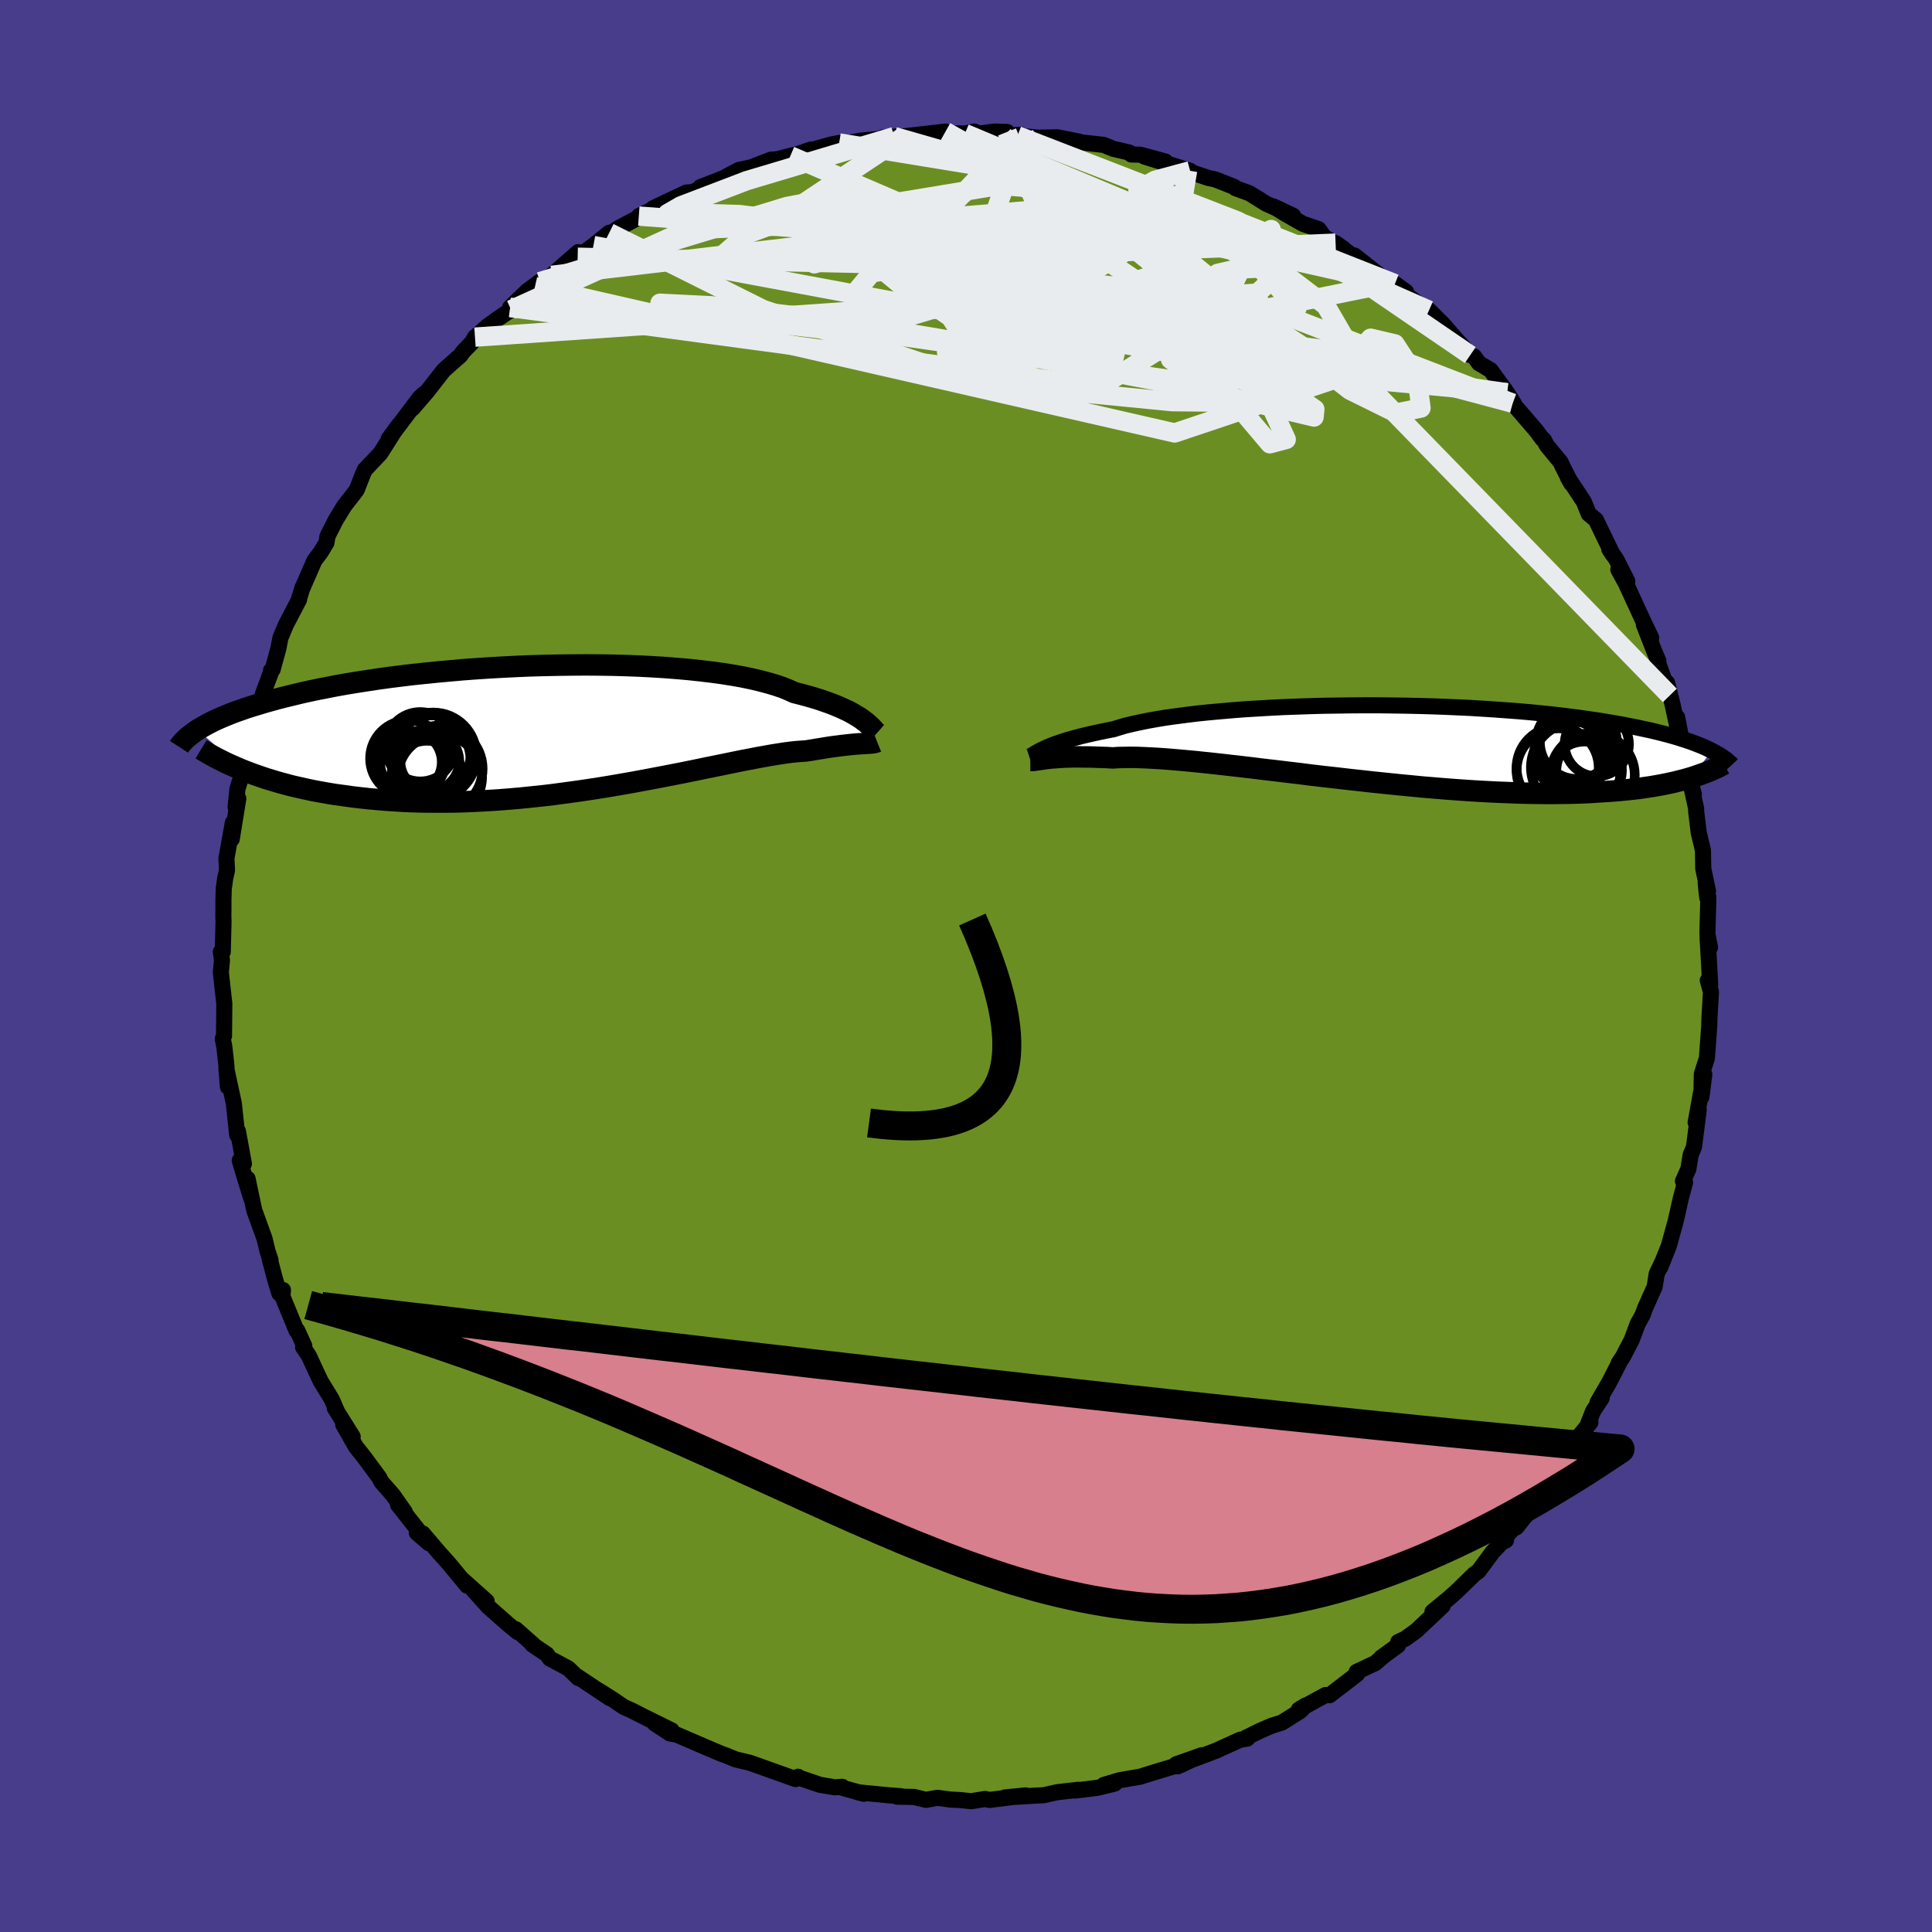 
  <svg viewBox="-100 -100 200 200" xmlns="http://www.w3.org/2000/svg" width="500" height="500" id="face-svg">
    <defs>
      <clipPath id="leftEyeClipPath">
        <polyline points="32.23,-0.79 31.98,-0.98 31.7,-1.16 31.38,-1.35 31.04,-1.55 30.67,-1.75 30.26,-1.94 29.82,-2.14 29.35,-2.34 28.84,-2.54 28.3,-2.73 27.73,-2.93 27.12,-3.12 26.47,-3.31 25.8,-3.49 25.08,-3.67 24.51,-3.93 23.88,-4.19 23.17,-4.43 22.4,-4.66 21.57,-4.88 20.68,-5.09 19.73,-5.29 18.72,-5.47 17.65,-5.64 16.54,-5.79 15.38,-5.93 14.17,-6.06 12.92,-6.17 11.64,-6.27 10.33,-6.35 8.98,-6.42 7.62,-6.47 6.23,-6.51 4.82,-6.53 3.41,-6.54 1.98,-6.53 0.56,-6.51 -0.87,-6.48 -2.3,-6.44 -3.72,-6.38 -5.13,-6.31 -6.52,-6.23 -7.9,-6.14 -9.26,-6.04 -10.6,-5.92 -11.91,-5.8 -13.2,-5.67 -14.45,-5.54 -15.68,-5.39 -16.87,-5.24 -18.03,-5.08 -19.15,-4.91 -20.24,-4.74 -21.28,-4.57 -22.3,-4.39 -23.27,-4.2 -24.2,-4.02 -25.1,-3.83 -25.96,-3.64 -26.78,-3.44 -27.57,-3.25 -28.32,-3.06 -29.04,-2.86 -29.73,-2.67 -30.39,-2.47 -31.02,-2.28 -31.62,-2.09 -32.19,-1.89 -32.73,-1.7 -33.24,-1.51 -33.73,-1.31 -34.19,-1.12 -34.62,-0.93 -35.03,-0.74 -35.41,-0.55 -35.77,-0.36 -36.11,-0.17 -36.42,0.01 -36.72,0.19 -31.84,4.43 -31.29,4.64 -30.72,4.85 -30.14,5.05 -29.54,5.25 -28.91,5.44 -28.27,5.63 -27.61,5.81 -26.93,5.99 -26.23,6.15 -25.51,6.31 -24.77,6.47 -24.01,6.61 -23.23,6.75 -22.43,6.88 -21.61,6.99 -20.77,7.11 -19.91,7.21 -19.02,7.31 -18.11,7.39 -17.18,7.47 -16.23,7.53 -15.25,7.59 -14.25,7.63 -13.24,7.65 -12.2,7.66 -11.14,7.66 -10.07,7.65 -8.98,7.62 -7.87,7.57 -6.75,7.51 -5.61,7.44 -4.47,7.35 -3.31,7.25 -2.15,7.13 -0.98,7.01 0.19,6.87 1.37,6.71 2.55,6.55 3.72,6.38 4.89,6.2 6.05,6.01 7.21,5.81 8.35,5.61 9.48,5.4 10.6,5.19 11.7,4.98 12.78,4.77 13.84,4.56 14.87,4.35 15.88,4.14 16.86,3.94 17.8,3.75 18.72,3.56 19.6,3.38 20.45,3.22 21.26,3.06 22.04,2.92 22.77,2.79 23.46,2.68 24.11,2.58 24.72,2.5 25.29,2.44 25.82,2.4 26.3,2.37 26.85,2.28 27.38,2.19 27.88,2.11 28.36,2.03 28.81,1.96 29.25,1.9 29.66,1.85 30.04,1.8 30.41,1.76 30.75,1.72 31.07,1.69 31.36,1.66 31.64,1.64 31.9,1.62 32.13,1.61" />
      </clipPath>
      <clipPath id="rightEyeClipPath">
        <polyline points="-34.51,0.6 -34.25,0.48 -33.96,0.35 -33.64,0.22 -33.3,0.09 -32.91,-0.04 -32.5,-0.18 -32.06,-0.32 -31.58,-0.46 -31.06,-0.6 -30.52,-0.74 -29.93,-0.88 -29.32,-1.02 -28.67,-1.16 -27.99,-1.3 -27.27,-1.44 -26.69,-1.62 -26.05,-1.81 -25.34,-1.98 -24.56,-2.15 -23.73,-2.32 -22.83,-2.48 -21.87,-2.64 -20.86,-2.78 -19.79,-2.92 -18.67,-3.06 -17.51,-3.18 -16.3,-3.29 -15.05,-3.4 -13.77,-3.5 -12.45,-3.58 -11.11,-3.66 -9.75,-3.73 -8.36,-3.78 -6.96,-3.83 -5.54,-3.87 -4.12,-3.89 -2.69,-3.91 -1.27,-3.92 0.16,-3.92 1.57,-3.9 2.98,-3.88 4.37,-3.85 5.75,-3.81 7.1,-3.76 8.44,-3.7 9.75,-3.64 11.03,-3.56 12.28,-3.48 13.51,-3.39 14.7,-3.3 15.85,-3.2 16.97,-3.09 18.06,-2.98 19.1,-2.86 20.12,-2.73 21.09,-2.61 22.02,-2.47 22.92,-2.34 23.78,-2.2 24.61,-2.06 25.4,-1.92 26.15,-1.77 26.88,-1.63 27.57,-1.48 28.23,-1.34 28.87,-1.19 29.47,-1.04 30.05,-0.89 30.59,-0.74 31.12,-0.59 31.61,-0.43 32.08,-0.28 32.52,-0.13 32.94,0.03 33.33,0.18 33.7,0.33 34.05,0.48 34.37,0.64 34.68,0.79 32.5,3.58 32.06,3.71 31.61,3.83 31.13,3.95 30.64,4.07 30.13,4.18 29.59,4.29 29.04,4.39 28.46,4.49 27.86,4.58 27.24,4.67 26.59,4.75 25.93,4.82 25.24,4.89 24.52,4.95 23.79,5 23.02,5.05 22.24,5.1 21.42,5.14 20.58,5.17 19.71,5.19 18.81,5.2 17.88,5.21 16.93,5.2 15.94,5.19 14.93,5.17 13.89,5.13 12.83,5.09 11.74,5.04 10.62,4.98 9.48,4.91 8.32,4.83 7.13,4.74 5.93,4.64 4.71,4.54 3.48,4.42 2.23,4.3 0.97,4.17 -0.3,4.04 -1.57,3.9 -2.85,3.76 -4.13,3.61 -5.4,3.47 -6.68,3.32 -7.94,3.16 -9.2,3.01 -10.44,2.86 -11.66,2.72 -12.87,2.57 -14.05,2.43 -15.21,2.3 -16.34,2.17 -17.43,2.05 -18.5,1.94 -19.53,1.84 -20.51,1.75 -21.46,1.67 -22.37,1.6 -23.22,1.55 -24.03,1.51 -24.8,1.48 -25.51,1.47 -26.17,1.48 -26.78,1.49 -27.33,1.53 -27.98,1.49 -28.6,1.47 -29.19,1.45 -29.76,1.43 -30.3,1.43 -30.8,1.42 -31.29,1.42 -31.74,1.43 -32.17,1.44 -32.56,1.46 -32.94,1.48 -33.28,1.51 -33.6,1.53 -33.9,1.56 -34.17,1.59" />
      </clipPath>
      <filter id="fuzzy">
        <feTurbulence id="turbulence" baseFrequency="0.05" numOctaves="3" type="noise" result="noise" />
        <feDisplacementMap in="SourceGraphic" in2="noise" scale="2" />
      </filter>
      <linearGradient id="rainbowGradient" x1="0%" y1="0%" x2="100%" y2="0%">
        <stop offset="0%" style="stop-color: rgb(165, 42, 42); stop-opacity: 1" />
        <stop offset="50%" style="stop-color: rgb(165, 42, 42); stop-opacity: 1" />
        <stop offset="100%" style="stop-color: rgb(255, 192, 203); stop-opacity: 1" />
      </linearGradient>
    </defs>
    <rect x="-100" y="-100" width="100%" height="100%" fill="rgb(72, 61, 139)" />
    <polyline id="faceContour" points="77,1.18 77.04,1.92 76.79,1.49 77.12,2.69 76.96,5.39 76.94,6.04 76.95,6.08 76.7,9.53 76.17,11.19 76.13,13.56 76.43,11.23 75.53,16.2 75.85,14.91 75.36,18.74 75.02,19.54 74.78,21.01 74.22,22.27 74.44,22.39 73.98,24.12 73.48,26.35 73.4,26.65 72.76,28.97 71.87,31.19 72.04,30.72 71.5,31.87 71.29,33.21 70.27,35.48 70.05,36.11 69.53,37.05 68.91,38.71 68,40.46 67.56,41.12 67.63,41.06 66.55,43.16 65.38,45.17 65.81,44.72 64.92,46.07 64.3,47.65 64.64,47.25 63.32,48.85 62.54,50.56 61.7,51.48 60.48,53.66 58.76,55.48 60.36,53.66 58.16,56.63 56.96,58.12 58.2,56.39 55.92,59.07 55.9,59.45 55.45,59.68 54.52,60.66 53.05,62.65 52.63,62.95 50.86,64.67 50.1,65.36 48.29,66.85 49.34,66.24 46.63,68.8 45.47,69.64 44.74,69.98 44.72,70.33 42.95,71.62 43.38,71.3 42.36,72.17 40.44,73.07 40.49,73.3 37.64,75.49 37.22,75.47 34.45,76.98 35.2,76.53 34.58,77.14 32.7,78.32 31.64,78.65 30.4,79.19 28.96,79.9 29.12,79.98 28.4,80.09 25.86,81.24 22.93,82.35 21.92,82.85 24.41,81.7 21.75,82.64 21.86,82.75 19.09,83.59 18.04,83.92 15.9,84.29 14.28,84.77 15.39,84.64 13.63,85.07 11.29,85.36 11.6,85.28 9.44,85.53 8.05,85.84 7.25,85.88 4.04,86.07 6.16,85.86 2.43,86.33 1.98,86.23 0.54,86.46 -0.63,86.34 -1.62,86.29 -2.96,86.11 -4.15,86.32 -5.37,86.02 -7.15,85.99 -6.75,85.94 -7.88,85.86 -11.18,85.54 -10.57,85.69 -12.74,85.09 -12.81,84.97 -13.6,85.02 -15.13,84.76 -17.33,84.01 -17.38,83.93 -17.64,84.17 -20.95,82.99 -22.12,82.57 -22.46,82.46 -23.82,82.14 -24.98,81.67 -25.28,81.57 -26.09,81.23 -29.98,79.56 -30.65,79.45 -32.21,78.42 -30.47,79.13 -33.37,77.7 -34.58,77.08 -35.45,76.69 -36.51,75.96 -37.96,75.04 -36.87,75.79 -40.22,73.56 -40.12,73.72 -41.17,72.71 -43.08,71.69 -43.4,71.25 -44.9,70.24 -44.8,70.25 -46.59,68.67 -46.4,68.96 -47.4,68.14 -49.43,66.35 -51.27,64.3 -49.62,65.76 -52.24,63.42 -51.64,64.15 -53.53,61.86 -54.59,60.68 -56.23,58.75 -56.85,58.67 -55.59,59.76 -56.62,58.53 -58.8,55.77 -58.09,56.52 -59.33,54.76 -60.5,53.42 -60.77,52.92 -62.3,50.85 -63.17,49.75 -64.47,47.47 -63.49,48.72 -65.34,45.77 -65.08,46.18 -65.65,44.87 -66.81,42.97 -68.05,40.31 -68.62,39.47 -68.5,39.32 -69.23,37.73 -69.3,37.76 -70.76,34.21 -70.71,33.54 -71.08,33.89 -71.52,32.45 -72.1,30.26 -72,30.42 -72.3,29.53 -72.62,28.21 -73.68,25.29 -74.37,22.02 -73.98,24.07 -74.58,22.16 -75.18,20.13 -74.75,20.47 -75.37,17.1 -75.38,17.55 -75.45,17.49 -75.79,14.24 -76.56,10.68 -76.41,12.5 -76.58,10.13 -76.78,8.34 -76.94,7.53 -76.81,7.24 -76.78,3.89 -77.14,0.65 -77.02,-0.58 -77.14,-1.46 -76.94,-1.46 -76.86,-4.59 -76.88,-5.23 -76.87,-5.91 -76.87,-6.87 -76.84,-7.97 -76.69,-9.07 -76.5,-9.9 -76.56,-11.15 -75.89,-14.85 -76.01,-13.14 -75.33,-17.33 -75.61,-16.45 -75.42,-18.33 -74.52,-21.23 -74.56,-21.31 -74.87,-21.11 -74.31,-23.21 -73.54,-25.49 -73.66,-25.13 -72.76,-28.23 -71.96,-30.38 -71.95,-30.58 -71.77,-30.71 -71.18,-32.88 -70.97,-33.97 -70.4,-35.33 -69.04,-37.93 -69.1,-37.84 -68.68,-39.19 -68.72,-39.06 -67.45,-41.97 -66.79,-42.85 -66.2,-43.83 -66.11,-44.46 -65.26,-46.15 -64.34,-47.65 -63.35,-48.92 -63.07,-49.29 -62.42,-50.95 -62.23,-51.37 -60.62,-53.07 -59.09,-55.49 -58.7,-56.02 -59.76,-54.57 -56.56,-58.82 -56.07,-59.26 -57.29,-57.72 -55.8,-59.45 -54.07,-61.67 -52.35,-63.19 -52.04,-63.62 -51.18,-64.5 -50.83,-65.1 -50.66,-65.23 -49.54,-66.23 -48.31,-67.11 -47.09,-67.93 -47.19,-68.17 -45.44,-69.86 -44.12,-70.84 -44.62,-70.33 -42.89,-71.5 -40.14,-73.9 -40.2,-73.37 -38.57,-74.58 -36.93,-75.91 -36.69,-75.77 -36.78,-75.82 -36.08,-76.33 -33.02,-77.94 -33.87,-77.63 -31.07,-78.99 -32.41,-78.43 -28.95,-80.07 -28.23,-80.13 -27.11,-80.75 -27.51,-80.62 -25.13,-81.55 -23.55,-82.4 -22.28,-82.67 -20.19,-83.47 -19.53,-83.52 -18.18,-83.87 -17.45,-84.04 -16.04,-84.53 -16.92,-84.21 -14,-85.03 -13.13,-85.2 -12.08,-85.22 -10.99,-85.43 -7.93,-85.72 -8.64,-85.76 -7.43,-85.86 -6.43,-85.89 -3.7,-86.2 -2.12,-86.38 -3.22,-86.22 -0.11,-86.18 0.87,-86.39 1.29,-86.17 2.97,-86.38 4.25,-86.34 4.62,-85.98 5.68,-86.05 5.33,-85.95 7.5,-85.75 9.44,-85.79 11.71,-85.34 11.41,-85.32 14.25,-85 15.27,-84.59 16.9,-84.21 17.1,-84.01 18.07,-83.98 20.64,-83.28 18.48,-83.79 23.2,-82.32 22.94,-82.36 22.73,-82.37 25.08,-81.58 25.82,-81.42 27.75,-80.66 27.9,-80.52 29.35,-79.99 31.08,-78.91 33.86,-77.67 31.82,-78.63 33.05,-77.87 34.9,-76.82 36.5,-76.28 37.06,-75.49 39.09,-74.25 38.26,-74.83 40.29,-73.31 40.22,-73.55 42.86,-71.46 44.18,-70.73 44.41,-70.63 45.55,-69.8 45.52,-69.53 47.07,-68.38 47.93,-67.88 49.38,-66.44 50.97,-64.62 51.63,-63.92 52.2,-63.24 52.6,-63.1 53.1,-62.4 54.3,-61.69 55.79,-59.65 56.72,-58.21 56.01,-59.34 56.59,-58.26 59.04,-55.41 59.65,-54.58 59.8,-54.49 60.14,-53.87 61.56,-52.15 61.77,-51.68 62.67,-49.93 62.31,-50.56 63.96,-48.06 64.46,-46.81 65.21,-46.18 66.92,-42.64 66.59,-43.16 67.32,-42.09 68.46,-39.83 67.53,-41.04 68.31,-39.61 70.13,-35.65 70.94,-33.96 70.17,-35.35 71.27,-32.53 71.68,-31.57 71.64,-31.38 72.86,-28.01 72.58,-29.32 73.14,-27.08 73.59,-24.99 73.62,-25.73 74.26,-22.39 74.76,-20.67 74.45,-21.23 75.35,-17.75 74.91,-19.36 75.59,-16.28 75.58,-16.06 75.85,-13.81 76.29,-11.98 76.32,-10.09 76.81,-7.75 76.57,-8.59 76.73,-7.09 76.85,-7.12 76.75,-3.31 77.02,-1.93 76.77,-2.93 77,1.18 77.04,1.92" fill="rgb(107, 142, 35)" stroke="black" stroke-width="1.667" stroke-linejoin="round" filter="url(#fuzzy)" />
    <g transform="translate(42.54 -23.07)">
      <polyline id="rightCountour" points="-34.51,0.6 -34.25,0.48 -33.96,0.35 -33.64,0.22 -33.3,0.09 -32.91,-0.04 -32.5,-0.18 -32.06,-0.32 -31.58,-0.46 -31.06,-0.6 -30.52,-0.74 -29.93,-0.88 -29.32,-1.02 -28.67,-1.16 -27.99,-1.3 -27.27,-1.44 -26.69,-1.62 -26.05,-1.81 -25.34,-1.98 -24.56,-2.15 -23.73,-2.32 -22.83,-2.48 -21.87,-2.64 -20.86,-2.78 -19.79,-2.92 -18.67,-3.06 -17.51,-3.18 -16.3,-3.29 -15.05,-3.4 -13.77,-3.5 -12.45,-3.58 -11.11,-3.66 -9.75,-3.73 -8.36,-3.78 -6.96,-3.83 -5.54,-3.87 -4.12,-3.89 -2.69,-3.91 -1.27,-3.92 0.16,-3.92 1.57,-3.9 2.98,-3.88 4.37,-3.85 5.75,-3.81 7.1,-3.76 8.44,-3.7 9.75,-3.64 11.03,-3.56 12.28,-3.48 13.51,-3.39 14.7,-3.3 15.85,-3.2 16.97,-3.09 18.06,-2.98 19.1,-2.86 20.12,-2.73 21.09,-2.61 22.02,-2.47 22.92,-2.34 23.78,-2.2 24.61,-2.06 25.4,-1.92 26.15,-1.77 26.88,-1.63 27.57,-1.48 28.23,-1.34 28.87,-1.19 29.47,-1.04 30.05,-0.89 30.59,-0.74 31.12,-0.59 31.61,-0.43 32.08,-0.28 32.52,-0.13 32.94,0.03 33.33,0.18 33.7,0.33 34.05,0.48 34.37,0.64 34.68,0.79 32.5,3.58 32.06,3.71 31.61,3.83 31.13,3.95 30.64,4.07 30.13,4.18 29.59,4.29 29.04,4.39 28.46,4.49 27.86,4.58 27.24,4.67 26.59,4.75 25.93,4.82 25.24,4.89 24.52,4.95 23.79,5 23.02,5.05 22.24,5.1 21.42,5.14 20.58,5.17 19.71,5.19 18.81,5.2 17.88,5.21 16.93,5.2 15.94,5.19 14.93,5.17 13.89,5.13 12.83,5.09 11.74,5.04 10.62,4.98 9.48,4.91 8.32,4.83 7.13,4.74 5.93,4.64 4.71,4.54 3.48,4.42 2.23,4.3 0.97,4.17 -0.3,4.04 -1.57,3.9 -2.85,3.76 -4.13,3.61 -5.4,3.47 -6.68,3.32 -7.94,3.16 -9.2,3.01 -10.44,2.86 -11.66,2.72 -12.87,2.57 -14.05,2.43 -15.21,2.3 -16.34,2.17 -17.43,2.05 -18.5,1.94 -19.53,1.84 -20.51,1.75 -21.46,1.67 -22.37,1.6 -23.22,1.55 -24.03,1.51 -24.8,1.48 -25.51,1.47 -26.17,1.48 -26.78,1.49 -27.33,1.53 -27.98,1.49 -28.6,1.47 -29.19,1.45 -29.76,1.43 -30.3,1.43 -30.8,1.42 -31.29,1.42 -31.74,1.43 -32.17,1.44 -32.56,1.46 -32.94,1.48 -33.28,1.51 -33.6,1.53 -33.9,1.56 -34.17,1.59" fill="white" stroke="white" stroke-width="0" stroke-linejoin="round" filter="url(#fuzzy)" />
    </g>
    <g transform="translate(-42.84 -24.63)">
      <polyline id="leftCountour" points="32.23,-0.79 31.98,-0.98 31.7,-1.16 31.38,-1.35 31.04,-1.55 30.67,-1.75 30.26,-1.94 29.82,-2.14 29.35,-2.34 28.84,-2.54 28.3,-2.73 27.73,-2.93 27.12,-3.12 26.47,-3.31 25.8,-3.49 25.08,-3.67 24.51,-3.93 23.88,-4.19 23.17,-4.43 22.4,-4.66 21.57,-4.88 20.68,-5.09 19.73,-5.29 18.72,-5.47 17.65,-5.64 16.54,-5.79 15.38,-5.93 14.17,-6.06 12.92,-6.17 11.64,-6.27 10.33,-6.35 8.98,-6.42 7.62,-6.47 6.23,-6.51 4.82,-6.53 3.41,-6.54 1.98,-6.53 0.56,-6.51 -0.87,-6.48 -2.3,-6.44 -3.72,-6.38 -5.13,-6.31 -6.52,-6.23 -7.9,-6.14 -9.26,-6.04 -10.6,-5.92 -11.91,-5.8 -13.2,-5.67 -14.45,-5.54 -15.68,-5.39 -16.87,-5.24 -18.03,-5.08 -19.15,-4.91 -20.24,-4.74 -21.28,-4.57 -22.3,-4.39 -23.27,-4.2 -24.2,-4.02 -25.1,-3.83 -25.96,-3.64 -26.78,-3.44 -27.57,-3.25 -28.32,-3.06 -29.04,-2.86 -29.73,-2.67 -30.39,-2.47 -31.02,-2.28 -31.62,-2.09 -32.19,-1.89 -32.73,-1.7 -33.24,-1.51 -33.73,-1.31 -34.19,-1.12 -34.62,-0.93 -35.03,-0.74 -35.41,-0.55 -35.77,-0.36 -36.11,-0.17 -36.42,0.01 -36.72,0.19 -31.84,4.43 -31.29,4.64 -30.72,4.85 -30.14,5.05 -29.54,5.25 -28.91,5.44 -28.27,5.63 -27.61,5.81 -26.93,5.99 -26.23,6.15 -25.51,6.31 -24.77,6.47 -24.01,6.61 -23.23,6.75 -22.43,6.88 -21.61,6.99 -20.77,7.11 -19.91,7.21 -19.02,7.31 -18.11,7.39 -17.18,7.47 -16.23,7.53 -15.25,7.59 -14.25,7.63 -13.24,7.65 -12.2,7.66 -11.14,7.66 -10.07,7.65 -8.98,7.62 -7.87,7.57 -6.75,7.51 -5.61,7.44 -4.47,7.35 -3.31,7.25 -2.15,7.13 -0.98,7.01 0.19,6.87 1.37,6.71 2.55,6.55 3.72,6.38 4.89,6.2 6.05,6.01 7.21,5.81 8.35,5.61 9.48,5.4 10.6,5.19 11.7,4.98 12.78,4.77 13.84,4.56 14.87,4.35 15.88,4.14 16.86,3.94 17.8,3.75 18.72,3.56 19.6,3.38 20.45,3.22 21.26,3.06 22.04,2.92 22.77,2.79 23.46,2.68 24.11,2.58 24.72,2.5 25.29,2.44 25.82,2.4 26.3,2.37 26.85,2.28 27.38,2.19 27.88,2.11 28.36,2.03 28.81,1.96 29.25,1.9 29.66,1.85 30.04,1.8 30.41,1.76 30.75,1.72 31.07,1.69 31.36,1.66 31.64,1.64 31.9,1.62 32.13,1.61" fill="white" stroke="white" stroke-width="0" stroke-linejoin="round" filter="url(#fuzzy)" />
    </g>
    <g transform="translate(42.54 -23.07)">
      <polyline id="rightUpper" points="-35.99,1.4 -35.9,1.37 -35.8,1.32 -35.7,1.26 -35.59,1.19 -35.46,1.11 -35.31,1.02 -35.15,0.93 -34.96,0.82 -34.75,0.71 -34.51,0.6 -34.25,0.48 -33.96,0.35 -33.64,0.22 -33.3,0.09 -32.91,-0.04 -32.5,-0.18 -32.06,-0.32 -31.58,-0.46 -31.06,-0.6 -30.52,-0.74 -29.93,-0.88 -29.32,-1.02 -28.67,-1.16 -27.99,-1.3 -27.27,-1.44 -26.69,-1.62 -26.05,-1.81 -25.34,-1.98 -24.56,-2.15 -23.73,-2.32 -22.83,-2.48 -21.87,-2.64 -20.86,-2.78 -19.79,-2.92 -18.67,-3.06 -17.51,-3.18 -16.3,-3.29 -15.05,-3.4 -13.77,-3.5 -12.45,-3.58 -11.11,-3.66 -9.75,-3.73 -8.36,-3.78 -6.96,-3.83 -5.54,-3.87 -4.12,-3.89 -2.69,-3.91 -1.27,-3.92 0.16,-3.92 1.57,-3.9 2.98,-3.88 4.37,-3.85 5.75,-3.81 7.1,-3.76 8.44,-3.7 9.75,-3.64 11.03,-3.56 12.28,-3.48 13.51,-3.39 14.7,-3.3 15.85,-3.2 16.97,-3.09 18.06,-2.98 19.1,-2.86 20.12,-2.73 21.09,-2.61 22.02,-2.47 22.92,-2.34 23.78,-2.2 24.61,-2.06 25.4,-1.92 26.15,-1.77 26.88,-1.63 27.57,-1.48 28.23,-1.34 28.87,-1.19 29.47,-1.04 30.05,-0.89 30.59,-0.74 31.12,-0.59 31.61,-0.43 32.08,-0.28 32.52,-0.13 32.94,0.03 33.33,0.18 33.7,0.33 34.05,0.48 34.37,0.64 34.68,0.79 34.96,0.94 35.23,1.09 35.48,1.23 35.71,1.38 35.92,1.53 36.12,1.67 36.3,1.82 36.46,1.96 36.62,2.1 36.75,2.24" fill="none" stroke="black" stroke-width="1.667" stroke-linejoin="round" filter="url(#fuzzy)" />
      <polyline id="rightLower" points="-35.88,1.8 -35.76,1.8 -35.64,1.8 -35.52,1.78 -35.37,1.77 -35.22,1.74 -35.05,1.72 -34.86,1.69 -34.65,1.66 -34.42,1.62 -34.17,1.59 -33.9,1.56 -33.6,1.53 -33.28,1.51 -32.94,1.48 -32.56,1.46 -32.17,1.44 -31.74,1.43 -31.29,1.42 -30.8,1.42 -30.3,1.43 -29.76,1.43 -29.19,1.45 -28.6,1.47 -27.98,1.49 -27.33,1.53 -26.78,1.49 -26.17,1.48 -25.51,1.47 -24.8,1.48 -24.03,1.51 -23.22,1.55 -22.37,1.6 -21.46,1.67 -20.51,1.75 -19.53,1.84 -18.5,1.94 -17.43,2.05 -16.34,2.17 -15.21,2.3 -14.05,2.43 -12.87,2.57 -11.66,2.72 -10.44,2.86 -9.2,3.01 -7.94,3.16 -6.68,3.32 -5.4,3.47 -4.13,3.61 -2.85,3.76 -1.57,3.9 -0.3,4.04 0.97,4.17 2.23,4.3 3.48,4.42 4.71,4.54 5.93,4.64 7.13,4.74 8.32,4.83 9.48,4.91 10.62,4.98 11.74,5.04 12.83,5.09 13.89,5.13 14.93,5.17 15.94,5.19 16.93,5.2 17.88,5.21 18.81,5.2 19.71,5.19 20.58,5.17 21.42,5.14 22.24,5.1 23.02,5.05 23.79,5 24.52,4.95 25.24,4.89 25.93,4.82 26.59,4.75 27.24,4.67 27.86,4.58 28.46,4.49 29.04,4.39 29.59,4.29 30.13,4.18 30.64,4.07 31.13,3.95 31.61,3.83 32.06,3.71 32.5,3.58 32.91,3.45 33.31,3.31 33.69,3.18 34.06,3.04 34.41,2.9 34.74,2.76 35.06,2.61 35.36,2.47 35.65,2.32 35.92,2.17" fill="none" stroke="black" stroke-width="2.222" stroke-linejoin="round" filter="url(#fuzzy)" />
      <circle r="3.326" cx="22.759" cy="0.109" stroke="black" fill="none" stroke-width="1.0" filter="url(#fuzzy)" clip-path="url(#rightEyeClipPath)" /><circle r="3.672" cx="21.504" cy="3.504" stroke="black" fill="none" stroke-width="1.0" filter="url(#fuzzy)" clip-path="url(#rightEyeClipPath)" /><circle r="4.682" cx="20.624" cy="2.509" stroke="black" fill="none" stroke-width="1.0" filter="url(#fuzzy)" clip-path="url(#rightEyeClipPath)" /><circle r="3.82" cx="20.684" cy="-0.111" stroke="black" fill="none" stroke-width="1.0" filter="url(#fuzzy)" clip-path="url(#rightEyeClipPath)" /><circle r="3.642" cx="19.889" cy="1.249" stroke="black" fill="none" stroke-width="1.0" filter="url(#fuzzy)" clip-path="url(#rightEyeClipPath)" /><circle r="3.394" cx="21.964" cy="2.844" stroke="black" fill="none" stroke-width="1.0" filter="url(#fuzzy)" clip-path="url(#rightEyeClipPath)" /><circle r="4.356" cx="22.334" cy="3.299" stroke="black" fill="none" stroke-width="1.0" filter="url(#fuzzy)" clip-path="url(#rightEyeClipPath)" /><circle r="4.21" cx="20.654" cy="0.069" stroke="black" fill="none" stroke-width="1.0" filter="url(#fuzzy)" clip-path="url(#rightEyeClipPath)" /><circle r="4.252" cx="18.709" cy="2.559" stroke="black" fill="none" stroke-width="1.0" filter="url(#fuzzy)" clip-path="url(#rightEyeClipPath)" /><circle r="4.356" cx="18.814" cy="2.819" stroke="black" fill="none" stroke-width="1.0" filter="url(#fuzzy)" clip-path="url(#rightEyeClipPath)" />
      </g>
    <g transform="translate(-42.84 -24.63)">
      <polyline id="leftUpper" points="33.63,0.51 33.55,0.44 33.46,0.35 33.37,0.25 33.26,0.14 33.14,0.01 33,-0.14 32.84,-0.29 32.66,-0.45 32.46,-0.62 32.23,-0.79 31.98,-0.98 31.7,-1.16 31.38,-1.35 31.04,-1.55 30.67,-1.75 30.26,-1.94 29.82,-2.14 29.35,-2.34 28.84,-2.54 28.3,-2.73 27.73,-2.93 27.12,-3.12 26.47,-3.31 25.8,-3.49 25.08,-3.67 24.51,-3.93 23.88,-4.19 23.17,-4.43 22.4,-4.66 21.57,-4.88 20.68,-5.09 19.73,-5.29 18.72,-5.47 17.65,-5.64 16.54,-5.79 15.38,-5.93 14.17,-6.06 12.92,-6.17 11.64,-6.27 10.33,-6.35 8.98,-6.42 7.62,-6.47 6.23,-6.51 4.82,-6.53 3.41,-6.54 1.98,-6.53 0.56,-6.51 -0.87,-6.48 -2.3,-6.44 -3.72,-6.38 -5.13,-6.31 -6.52,-6.23 -7.9,-6.14 -9.26,-6.04 -10.6,-5.92 -11.91,-5.8 -13.2,-5.67 -14.45,-5.54 -15.68,-5.39 -16.87,-5.24 -18.03,-5.08 -19.15,-4.91 -20.24,-4.74 -21.28,-4.57 -22.3,-4.39 -23.27,-4.2 -24.2,-4.02 -25.1,-3.83 -25.96,-3.64 -26.78,-3.44 -27.57,-3.25 -28.32,-3.06 -29.04,-2.86 -29.73,-2.67 -30.39,-2.47 -31.02,-2.28 -31.62,-2.09 -32.19,-1.89 -32.73,-1.7 -33.24,-1.51 -33.73,-1.31 -34.19,-1.12 -34.62,-0.93 -35.03,-0.74 -35.41,-0.55 -35.77,-0.36 -36.11,-0.17 -36.42,0.01 -36.72,0.19 -36.99,0.38 -37.24,0.56 -37.47,0.74 -37.69,0.91 -37.89,1.09 -38.07,1.26 -38.23,1.43 -38.38,1.6 -38.52,1.77 -38.63,1.94" fill="none" stroke="black" stroke-width="2.222" stroke-linejoin="round" filter="url(#fuzzy)" />
      <polyline id="leftLower" points="33.64,1.41 33.54,1.45 33.43,1.48 33.32,1.51 33.19,1.53 33.05,1.54 32.9,1.56 32.73,1.57 32.55,1.58 32.35,1.59 32.13,1.61 31.9,1.62 31.64,1.64 31.36,1.66 31.07,1.69 30.75,1.72 30.41,1.76 30.04,1.8 29.66,1.85 29.25,1.9 28.81,1.96 28.36,2.03 27.88,2.11 27.38,2.19 26.85,2.28 26.3,2.37 25.82,2.4 25.29,2.44 24.72,2.5 24.11,2.58 23.46,2.68 22.77,2.79 22.04,2.92 21.26,3.06 20.45,3.22 19.6,3.38 18.72,3.56 17.8,3.75 16.86,3.94 15.88,4.14 14.87,4.35 13.84,4.56 12.78,4.77 11.7,4.98 10.6,5.19 9.48,5.4 8.35,5.61 7.21,5.81 6.05,6.01 4.89,6.2 3.72,6.38 2.55,6.55 1.37,6.71 0.19,6.87 -0.98,7.01 -2.15,7.13 -3.31,7.25 -4.47,7.35 -5.61,7.44 -6.75,7.51 -7.87,7.57 -8.98,7.62 -10.07,7.65 -11.14,7.66 -12.2,7.66 -13.24,7.65 -14.25,7.63 -15.25,7.59 -16.23,7.53 -17.18,7.47 -18.11,7.39 -19.02,7.31 -19.91,7.21 -20.77,7.11 -21.61,6.99 -22.43,6.88 -23.23,6.75 -24.01,6.61 -24.77,6.47 -25.51,6.31 -26.23,6.15 -26.93,5.99 -27.61,5.81 -28.27,5.63 -28.91,5.44 -29.54,5.25 -30.14,5.05 -30.72,4.85 -31.29,4.64 -31.84,4.43 -32.36,4.22 -32.87,4 -33.37,3.78 -33.84,3.56 -34.3,3.33 -34.74,3.11 -35.16,2.88 -35.57,2.65 -35.96,2.42 -36.34,2.19" fill="none" stroke="black" stroke-width="2.222" stroke-linejoin="round" filter="url(#fuzzy)" />
      <circle r="3.67" cx="-12.969" cy="4.98" stroke="black" fill="none" stroke-width="1.0" filter="url(#fuzzy)" clip-path="url(#leftEyeClipPath)" /><circle r="4.472" cx="-11.674" cy="4.215" stroke="black" fill="none" stroke-width="1.0" filter="url(#fuzzy)" clip-path="url(#leftEyeClipPath)" /><circle r="3.942" cx="-14.904" cy="3.145" stroke="black" fill="none" stroke-width="1.0" filter="url(#fuzzy)" clip-path="url(#leftEyeClipPath)" /><circle r="3.938" cx="-12.354" cy="2.62" stroke="black" fill="none" stroke-width="1.0" filter="url(#fuzzy)" clip-path="url(#leftEyeClipPath)" /><circle r="4.894" cx="-13.339" cy="3.405" stroke="black" fill="none" stroke-width="1.0" filter="url(#fuzzy)" clip-path="url(#leftEyeClipPath)" /><circle r="3.05" cx="-12.669" cy="3.425" stroke="black" fill="none" stroke-width="1.0" filter="url(#fuzzy)" clip-path="url(#leftEyeClipPath)" /><circle r="3.198" cx="-14.624" cy="3.515" stroke="black" fill="none" stroke-width="1.0" filter="url(#fuzzy)" clip-path="url(#leftEyeClipPath)" /><circle r="4.468" cx="-12.309" cy="2.86" stroke="black" fill="none" stroke-width="1.0" filter="url(#fuzzy)" clip-path="url(#leftEyeClipPath)" /><circle r="3.592" cx="-13.659" cy="1.935" stroke="black" fill="none" stroke-width="1.0" filter="url(#fuzzy)" clip-path="url(#leftEyeClipPath)" /><circle r="4.362" cx="-11.619" cy="5.06" stroke="black" fill="none" stroke-width="1.0" filter="url(#fuzzy)" clip-path="url(#leftEyeClipPath)" />
    </g>
    <g id="hairs">
      <polyline points="47.93,-67.88 33.09,-74.44 30.74,-74.56 24.77,-74.85 15.48,-75.78 8.04,-76.94 6.43,-77.61 10.49,-77.03 16.83,-74.7 21.88,-70.61 24.72,-65.05 27.42,-58.84 31.46,-54.06 33.15,-54.51 29.81,-61.8 56.01,-59.34" fill="none" stroke="rgb(233, 236, 239)" stroke-width="2" stroke-linejoin="round" filter="url(#fuzzy)" /><polyline points="44.41,-70.63 28.87,-76.77 9.83,-78.48 -2.86,-77.43 -4.42,-75.35 2.99,-72.85 14.17,-70.51 24.17,-69.25 30.17,-69.66 32.09,-71.45 31.8,-73.62 31.35,-75.23 31.5,-76.02 31.59,-76.24 30.77,-75.81 29.13,-73.55 26.26,-67.72 13.87,-59.96 -47.19,-68.17" fill="none" stroke="rgb(233, 236, 239)" stroke-width="2" stroke-linejoin="round" filter="url(#fuzzy)" /><polyline points="-6.43,-85.89 -19,-77.5 -7.3,-79.03 3.46,-80.81 10.97,-80.23 17.48,-77.05 23.67,-72.5 28.71,-68.41 31.66,-66.27 32.19,-66.49 30.58,-68.26 27.54,-69.92 23.45,-69.81 17.74,-67.36 9.4,-63.61 0.38,-60.67 -0.89,-60.49 12.43,-65.67 4.25,-86.34" fill="none" stroke="rgb(233, 236, 239)" stroke-width="2" stroke-linejoin="round" filter="url(#fuzzy)" /><polyline points="-2.12,-86.38 25.72,-70.82 16.56,-66.57 1.91,-67.79 -6.59,-70.37 -8.78,-72.18 -6.7,-72.89 -2.44,-72.98 1.84,-72.77 4.5,-72.2 5.11,-71.08 4.43,-69.47 3.65,-67.8 3.65,-66.63 4.8,-66.32 7.06,-66.83 10.16,-67.78 13.6,-68.7 16.93,-69.08 20.22,-68.59 24.38,-67.32 30,-66.43 34.27,-68.13 28.76,-74.07 -0.11,-86.18" fill="none" stroke="rgb(233, 236, 239)" stroke-width="2" stroke-linejoin="round" filter="url(#fuzzy)" /><polyline points="-13.13,-85.2 2.01,-82.73 19.72,-73.37 32.34,-64.69 34.07,-60.73 28.21,-60.71 22.2,-62.03 21.18,-62.79 25.27,-62.61 31.04,-62.18 34.86,-62.09 35.44,-62.28 34.17,-62.06 33.44,-60.92 34.02,-59.27 33.67,-58.58 28.73,-60.62 19.19,-65.59 13.95,-70.4 27.68,-69.42 56.59,-58.26" fill="none" stroke="rgb(233, 236, 239)" stroke-width="2" stroke-linejoin="round" filter="url(#fuzzy)" /><polyline points="56.01,-59.34 27.95,-63.33 36.11,-57.64 36.03,-56.83 22.15,-60.11 1.75,-63.98 -16.87,-66.64 -28.6,-68.04 -31.68,-68.61 -26.4,-68.35 -14.44,-66.92 1.18,-64.3 16.03,-61.45 25.46,-60.07 26.8,-61.47 21.03,-65.45 11.78,-70.55 0.38,-75.07 -33.87,-77.63" fill="none" stroke="rgb(233, 236, 239)" stroke-width="2" stroke-linejoin="round" filter="url(#fuzzy)" /><polyline points="-36.93,-75.91 -21.02,-67.97 -3.9,-62.22 9.3,-59.6 21.33,-58.42 29.68,-58.34 33.11,-59.23 33.27,-60.58 32.54,-62.06 32.06,-63.71 31.68,-65.71 30.96,-67.81 30.02,-69.28 29.72,-69.24 31.11,-67.18 34.69,-63.52 39.76,-59.6 44.54,-57.24 47.1,-57.76 46.69,-60.89 44.4,-64.4 41.89,-64.99 37.93,-60.66 21.6,-55.18 -44.62,-70.33" fill="none" stroke="rgb(233, 236, 239)" stroke-width="2" stroke-linejoin="round" filter="url(#fuzzy)" /><polyline points="7.5,-85.75 -9.96,-72.77 -6.27,-72.12 -8.08,-73.5 -12.43,-73.54 -15.44,-72.82 -15.7,-72.69 -12.72,-73.63 -6.41,-75.13 2.52,-76.27 12.42,-76.43 21.24,-75.56 27.37,-74.12 30.17,-72.84 30,-72.23 28.04,-72.15 26.05,-71.7 25.47,-70.13 25.4,-69.26 21.65,-74.55 22.94,-82.36" fill="none" stroke="rgb(233, 236, 239)" stroke-width="2" stroke-linejoin="round" filter="url(#fuzzy)" /><polyline points="-47.09,-67.93 -28.87,-76.22 -9.78,-77 2.92,-73.15 5.26,-69.73 1.03,-68.56 -3.1,-68.76 -3.5,-69.05 -0.62,-68.95 3.28,-68.6 5.92,-68.21 5.24,-68.01 1.29,-68.24 1.36,-68.75 20.5,-67.88 56.59,-58.26" fill="none" stroke="rgb(233, 236, 239)" stroke-width="2" stroke-linejoin="round" filter="url(#fuzzy)" /><polyline points="23.2,-82.32 19.57,-81.34 17.8,-80.35 23.59,-77.22 31.46,-72.79 37.25,-68.36 39.14,-65.11 36.98,-63.82 31.98,-64.49 26.2,-66.36 21.6,-68.31 19.09,-69.59 18.28,-70.15 18.02,-70.5 17.16,-71.27 15.05,-72.69 11.45,-74.39 6.38,-75.49 0.46,-74.97 -4.45,-72.32 -6.34,-68.19 -7.94,-65.14 -21.45,-66.69 -47.19,-68.17" fill="none" stroke="rgb(233, 236, 239)" stroke-width="2" stroke-linejoin="round" filter="url(#fuzzy)" /><polyline points="-40.2,-73.37 -10.77,-72.73 -13.98,-73.55 -13.04,-74.41 -4.88,-72.94 6.05,-69.7 15.41,-66.63 21.47,-64.82 24.54,-64.05 24.88,-63.72 21.62,-63.82 13.92,-65.01 3.4,-67.68 -4.94,-70.98 -4.88,-72.8 5.58,-71.43 15.23,-69.5 -18.18,-83.87" fill="none" stroke="rgb(233, 236, 239)" stroke-width="2" stroke-linejoin="round" filter="url(#fuzzy)" /><polyline points="-7.43,-85.86 -22.69,-81.3 -29.52,-78.69 -30.9,-77.89 -28.65,-77.95 -23.44,-77.79 -15.92,-76.85 -7.92,-75.23 -2.18,-73.37 -0.69,-71.61 -3.31,-70 -7.74,-68.44 -10.99,-67.07 -11.11,-66.31 -7.87,-66.67 -2.31,-68.32 4.37,-70.88 11.35,-73.62 18.2,-75.74 24.71,-76.58 29.86,-76.21 28.1,-77.13 5.33,-85.95" fill="none" stroke="rgb(233, 236, 239)" stroke-width="2" stroke-linejoin="round" filter="url(#fuzzy)" /><polyline points="-7.43,-85.86 4.57,-82.42 2.59,-76.75 3.87,-71.86 5.51,-70.62 3.77,-72.47 -0.79,-75.37 -5.74,-77.55 -9.2,-78.16 -10.32,-77.16 -8.98,-75.05 -5.43,-72.48 -0.3,-69.98 5.42,-67.84 10.5,-66.11 13.96,-64.71 15.48,-63.61 15.31,-62.9 13.69,-62.67 10.25,-62.9 4.55,-63.31 -1.27,-63.67 1,-64.26 22.03,-66.25 44.18,-70.73" fill="none" stroke="rgb(233, 236, 239)" stroke-width="2" stroke-linejoin="round" filter="url(#fuzzy)" /><polyline points="-42.89,-71.5 0.04,-76.54 12.72,-76.82 15.57,-76.01 15.2,-74.75 12.43,-72.85 7.73,-70.27 2.5,-67.44 -1.33,-65.02 -2.01,-63.55 1.16,-63.17 7.4,-63.57 14.42,-64.26 18.98,-64.92 18.38,-65.7 12.39,-67.05 4.74,-69.31 2,-72.22 9.18,-74.74 24.5,-75.13 39.86,-71.67 52.2,-63.24" fill="none" stroke="rgb(233, 236, 239)" stroke-width="2" stroke-linejoin="round" filter="url(#fuzzy)" /><polyline points="-44.12,-70.84 -18.52,-78.63 -9.9,-80.25 -14.86,-78.66 -22.68,-75.76 -25.18,-73.59 -19.15,-73.07 -6.74,-73.7 6.22,-74.43 13.23,-74.62 10.66,-74.19 0.42,-73.2 -9.76,-71.76 -11.13,-70.11 -8.66,-68 -50.83,-65.1" fill="none" stroke="rgb(233, 236, 239)" stroke-width="2" stroke-linejoin="round" filter="url(#fuzzy)" /><polyline points="5.33,-85.95 -1.85,-78.32 -1.54,-67.07 1.35,-62.6 1.11,-64.27 -1,-67.66 -2.64,-69.68 -3.33,-69.63 -3.41,-68.41 -1.57,-67.15 5.24,-66.26 18.24,-65.35 32.77,-63.95 38.48,-62.51 22.51,-63.22 -38.57,-74.58" fill="none" stroke="rgb(233, 236, 239)" stroke-width="2" stroke-linejoin="round" filter="url(#fuzzy)" /><polyline points="38.26,-74.83 16.51,-73.95 6.13,-67.69 0.18,-63.71 2.55,-62.42 8.61,-63.03 12.96,-64.34 14.37,-65.17 14.52,-65.02 14.91,-64.27 15.49,-63.85 15.54,-64.52 15.08,-66.35 15.12,-68.66 16.51,-70.53 18.83,-71.35 20.51,-71.19 20.39,-70.57 19.2,-70.04 19.4,-69.73 22.79,-69.34 29.41,-67.68 42.56,-59.13 72.86,-28.01" fill="none" stroke="rgb(233, 236, 239)" stroke-width="2" stroke-linejoin="round" filter="url(#fuzzy)" />
    </g>
    
        <g id="lineNose">
        <path d="M -10.04,16.25 Q 11.36, 19.125 0.66, -4.812" fill="none" stroke="black" stroke-width="3" stroke-linejoin="round" filter="url(#fuzzy)"></path>
        </g>
      
    <g id="mouth">
      <polyline points="-68.09,35.1 -66.14,35.64 -64.23,36.19 -62.34,36.75 -60.48,37.31 -58.65,37.89 -56.84,38.47 -55.06,39.06 -53.31,39.66 -51.58,40.26 -49.88,40.87 -48.21,41.48 -46.55,42.1 -44.92,42.72 -43.32,43.34 -41.73,43.97 -40.17,44.59 -38.63,45.22 -37.11,45.85 -35.61,46.48 -34.13,47.12 -32.67,47.75 -31.22,48.38 -29.8,49 -28.39,49.63 -27,50.25 -25.62,50.87 -24.26,51.48 -22.92,52.1 -21.59,52.7 -20.27,53.3 -18.97,53.89 -17.68,54.48 -16.41,55.06 -15.14,55.63 -13.89,56.2 -12.65,56.75 -11.42,57.3 -10.19,57.83 -8.98,58.36 -7.78,58.87 -6.58,59.38 -5.39,59.87 -4.21,60.34 -3.03,60.81 -1.86,61.26 -0.7,61.7 0.46,62.12 1.61,62.52 2.77,62.91 3.91,63.29 5.06,63.65 6.2,63.98 7.34,64.31 8.49,64.61 9.63,64.89 10.77,65.15 11.91,65.4 13.05,65.62 14.2,65.82 15.34,66 16.49,66.15 17.65,66.29 18.8,66.4 19.96,66.48 21.13,66.54 22.3,66.58 23.48,66.59 24.67,66.57 25.86,66.53 27.06,66.45 28.27,66.36 29.48,66.23 30.71,66.07 31.95,65.88 33.2,65.67 34.45,65.42 35.72,65.14 37.01,64.83 38.3,64.49 39.61,64.11 40.93,63.7 42.27,63.26 43.62,62.78 44.98,62.27 46.37,61.72 47.77,61.14 49.18,60.51 50.62,59.85 52.07,59.16 53.54,58.42 55.03,57.65 56.54,56.84 58.07,55.98 59.62,55.09 61.19,54.15 62.79,53.18 64.41,52.16 66.05,51.09 67.71,49.99 67.71,49.99 66.35,49.87 65,49.74 63.64,49.62 62.28,49.49 60.92,49.36 59.56,49.23 58.21,49.1 56.85,48.97 55.49,48.84 54.13,48.71 52.77,48.58 51.42,48.45 50.06,48.32 48.7,48.18 47.34,48.05 45.98,47.91 44.63,47.77 43.27,47.64 41.91,47.5 40.55,47.36 39.19,47.22 37.84,47.08 36.48,46.94 35.12,46.8 33.76,46.66 32.4,46.52 31.05,46.37 29.69,46.23 28.33,46.09 26.97,45.94 25.61,45.8 24.26,45.65 22.9,45.51 21.54,45.36 20.18,45.21 18.82,45.06 17.47,44.92 16.11,44.77 14.75,44.62 13.39,44.47 12.03,44.32 10.67,44.17 9.32,44.02 7.96,43.87 6.6,43.72 5.24,43.56 3.88,43.41 2.53,43.26 1.17,43.11 -0.19,42.95 -1.55,42.8 -2.91,42.64 -4.26,42.49 -5.62,42.34 -6.98,42.18 -8.34,42.03 -9.7,41.87 -11.05,41.71 -12.41,41.56 -13.77,41.4 -15.13,41.25 -16.49,41.09 -17.84,40.93 -19.2,40.77 -20.56,40.62 -21.92,40.46 -23.28,40.3 -24.63,40.15 -25.99,39.99 -27.35,39.83 -28.71,39.67 -30.07,39.51 -31.42,39.36 -32.78,39.2 -34.14,39.04 -35.5,38.88 -36.86,38.72 -38.21,38.56 -39.57,38.4 -40.93,38.25 -42.29,38.09 -43.65,37.93 -45,37.77 -46.36,37.61 -47.72,37.45 -49.08,37.3 -50.44,37.14 -51.79,36.98 -53.15,36.82 -54.51,36.66 -55.87,36.5 -57.23,36.35 -58.58,36.19 -59.94,36.03 -61.3,35.87 -62.66,35.72 -64.02,35.56 -65.37,35.4 -66.73,35.25" fill="rgb(215,127,140)" stroke="black" stroke-width="3" stroke-linejoin="round" filter="url(#fuzzy)" />
    </g>
  </svg>
  